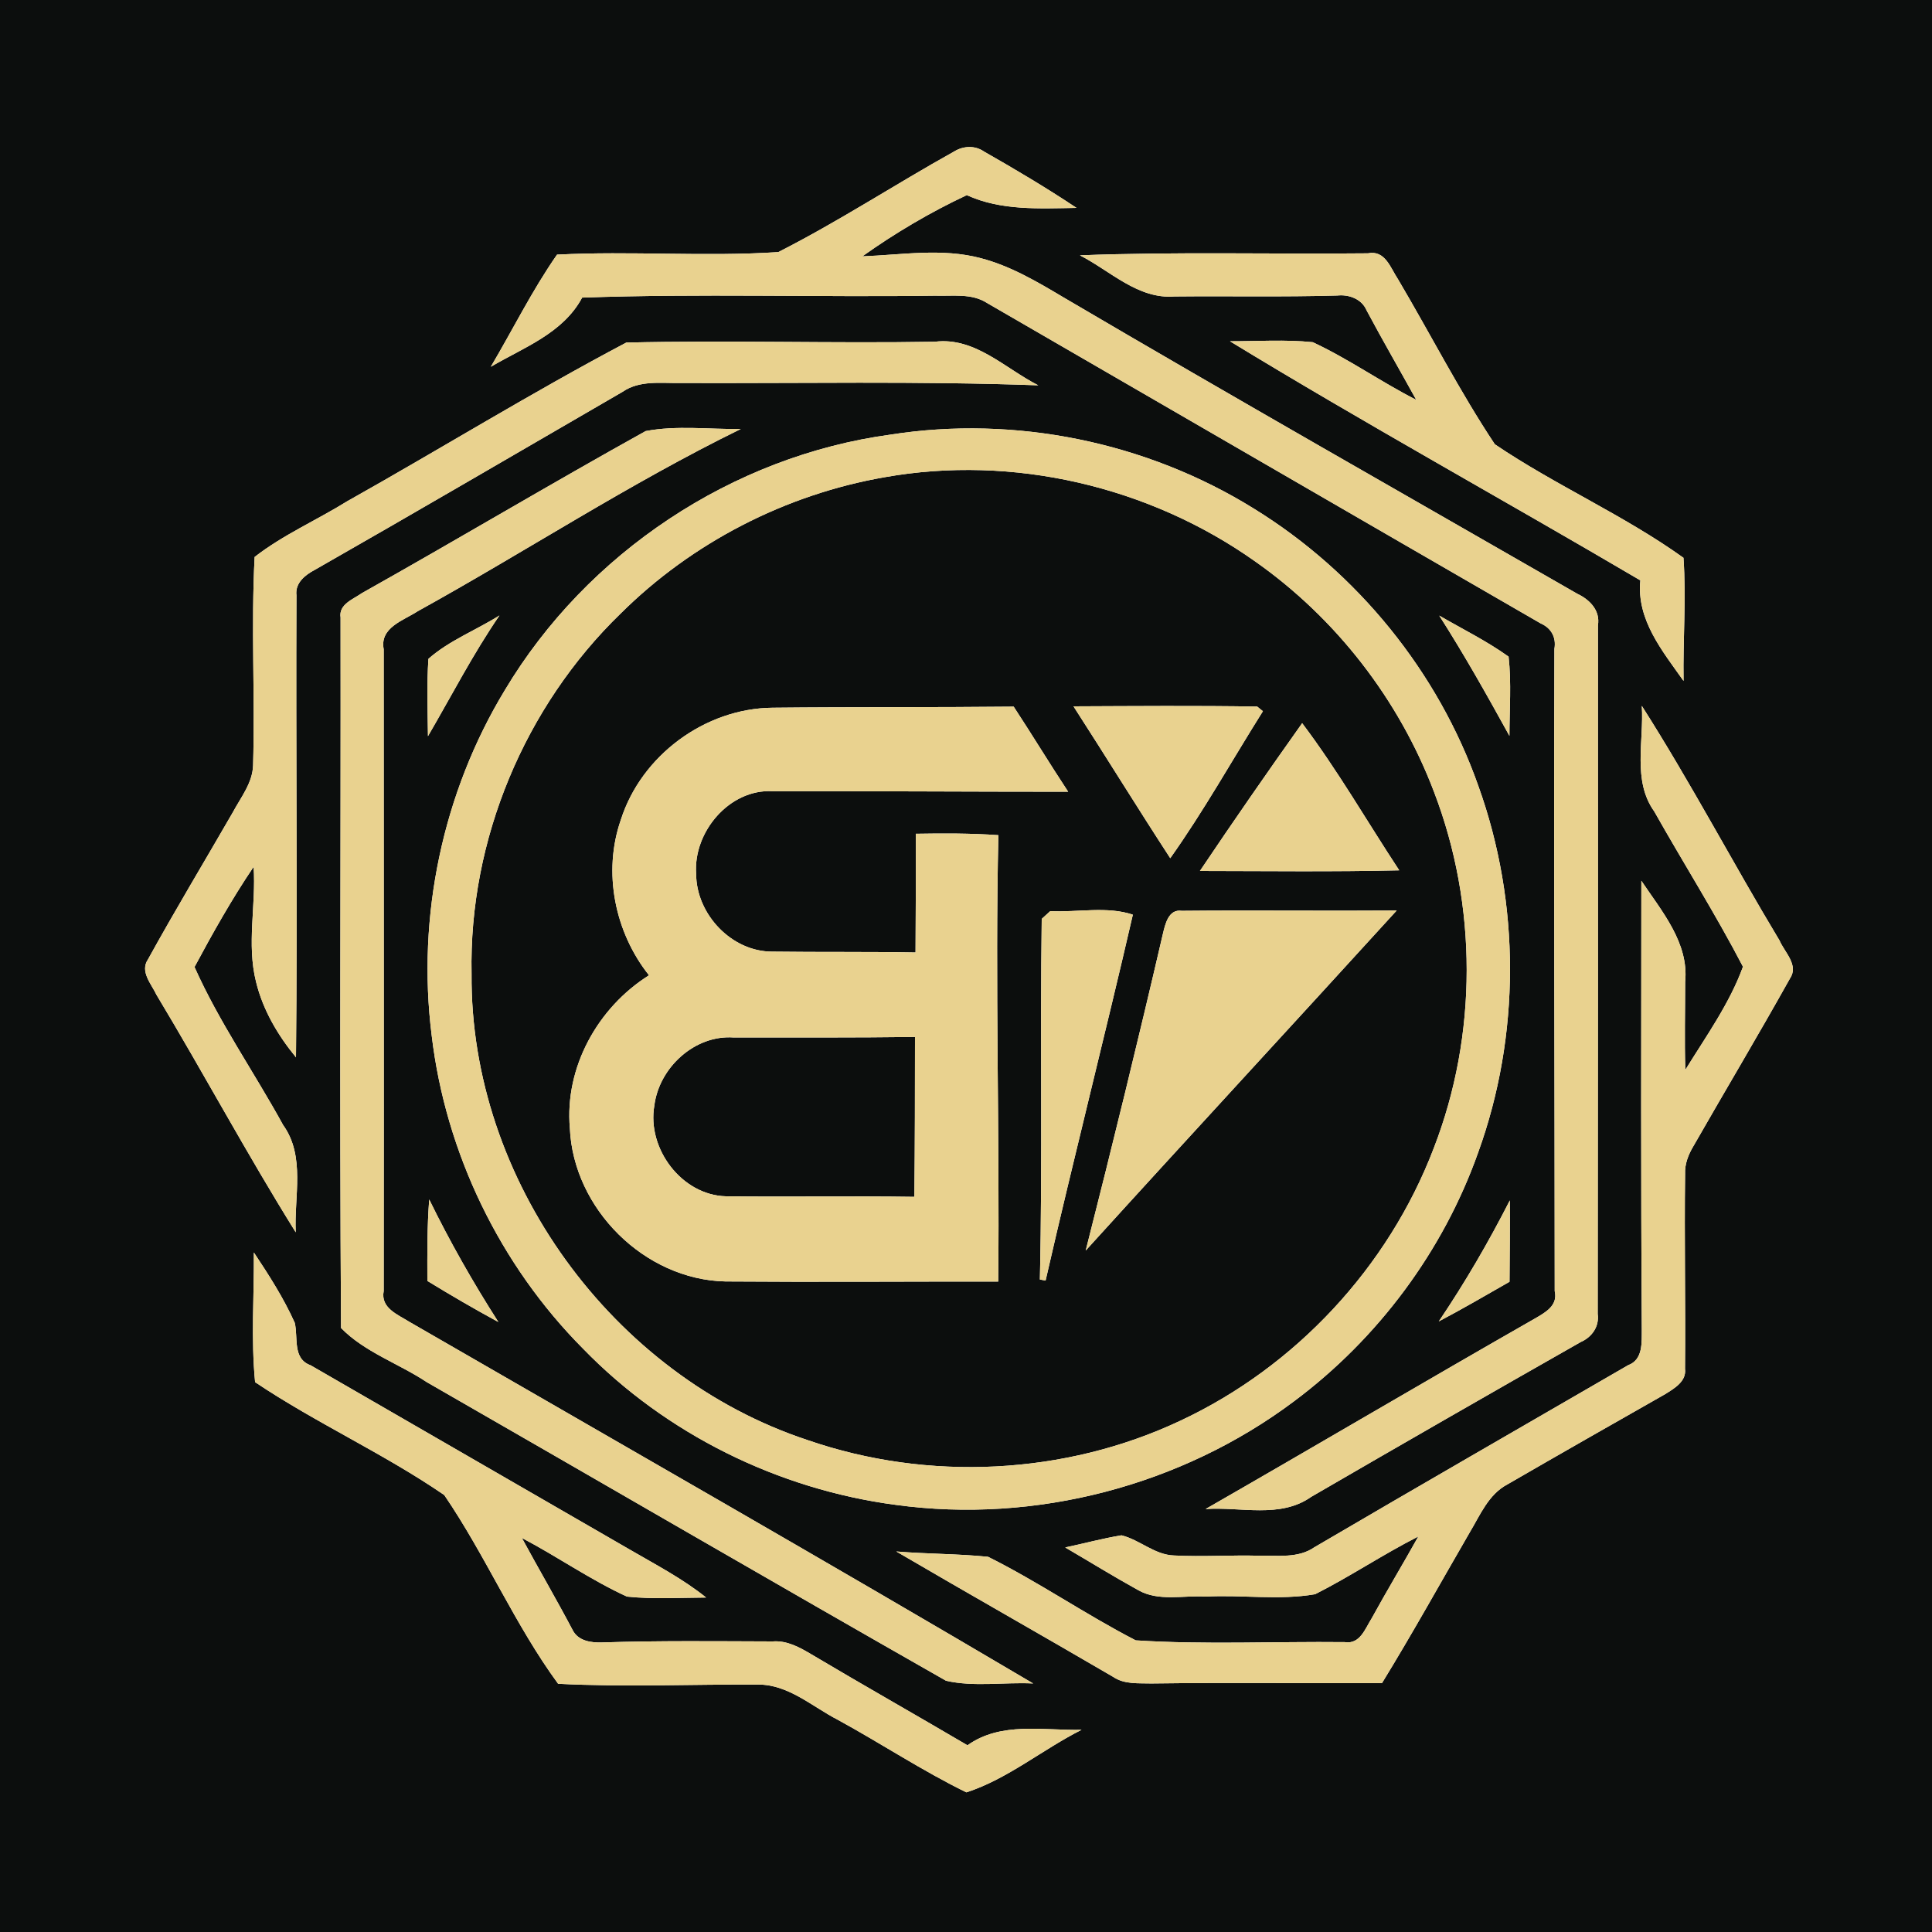<?xml version="1.0" encoding="UTF-8" ?>
<!DOCTYPE svg PUBLIC "-//W3C//DTD SVG 1.1//EN" "http://www.w3.org/Graphics/SVG/1.1/DTD/svg11.dtd">
<svg width="250pt" height="250pt" viewBox="0 0 250 250" version="1.1" xmlns="http://www.w3.org/2000/svg">
<g id="#0c0e0dff">
<path fill="#0c0e0d" opacity="1.00" d=" M 0.00 0.00 L 250.00 0.00 L 250.00 250.00 L 0.00 250.00 L 0.00 0.00 M 123.49 19.59 C 115.85 23.84 108.50 28.67 100.71 32.62 C 91.20 33.25 81.61 32.45 72.08 32.95 C 68.87 37.55 66.37 42.63 63.51 47.46 C 67.80 44.94 72.84 43.14 75.33 38.51 C 90.52 37.97 105.78 38.47 120.99 38.26 C 123.24 38.34 125.72 37.91 127.73 39.21 C 151.61 53.03 175.48 66.88 199.38 80.68 C 200.73 81.27 201.40 82.49 201.14 83.96 C 201.06 111.66 201.17 139.37 201.18 167.07 C 201.62 168.96 199.95 169.84 198.58 170.64 C 184.34 178.77 170.22 187.11 156.00 195.27 C 160.55 194.95 165.66 196.53 169.67 193.69 C 181.26 186.96 192.89 180.28 204.54 173.66 C 205.99 173.03 206.97 171.65 206.74 170.03 C 206.78 140.33 206.78 110.63 206.77 80.93 C 207.10 79.01 205.71 77.59 204.11 76.84 C 181.92 64.08 159.65 51.44 137.58 38.46 C 134.20 36.45 130.75 34.41 126.92 33.41 C 121.90 32.07 116.69 32.98 111.59 33.17 C 115.83 30.15 120.40 27.45 125.10 25.25 C 129.53 27.27 134.48 26.98 139.30 26.90 C 135.41 24.31 131.39 21.92 127.33 19.61 C 126.18 18.80 124.66 18.87 123.49 19.59 M 139.74 33.04 C 143.68 35.05 147.26 38.75 152.00 38.36 C 159.01 38.29 166.02 38.44 173.04 38.24 C 174.54 38.08 176.20 38.67 176.83 40.15 C 178.91 44.05 181.13 47.87 183.26 51.74 C 178.70 49.42 174.50 46.44 169.87 44.28 C 166.32 43.92 162.73 44.16 159.16 44.16 C 176.64 54.82 194.61 64.71 212.26 75.10 C 211.75 80.20 215.11 84.23 217.85 88.11 C 217.76 82.80 218.21 77.47 217.84 72.18 C 210.14 66.66 201.29 62.81 193.43 57.49 C 188.87 50.63 185.10 43.23 180.90 36.13 C 179.92 34.66 179.24 32.33 177.01 32.78 C 164.59 32.91 152.15 32.56 139.74 33.04 M 44.95 64.85 C 40.99 67.31 36.64 69.20 32.95 72.07 C 32.48 81.04 33.01 90.06 32.75 99.04 C 32.68 101.32 31.16 103.18 30.13 105.11 C 26.47 111.46 22.68 117.74 19.14 124.16 C 18.08 125.73 19.60 127.34 20.25 128.73 C 26.37 138.90 31.98 149.39 38.27 159.46 C 38.04 154.85 39.55 149.62 36.63 145.57 C 32.88 138.73 28.33 132.22 25.17 125.13 C 27.54 120.71 30.01 116.32 32.82 112.16 C 33.15 117.12 31.90 122.15 33.13 127.04 C 34.01 130.67 35.94 133.95 38.30 136.82 C 38.50 116.90 38.27 96.96 38.36 77.04 C 38.16 75.44 39.48 74.40 40.73 73.74 C 54.05 66.14 67.29 58.39 80.56 50.70 C 82.77 49.18 85.50 49.60 88.01 49.56 C 103.46 49.62 118.91 49.30 134.35 49.86 C 130.05 47.68 126.16 43.58 120.98 44.22 C 107.67 44.45 94.34 44.01 81.04 44.33 C 68.82 50.78 57.01 58.08 44.95 64.85 M 83.55 55.78 C 71.23 62.62 59.12 69.85 46.83 76.75 C 45.72 77.54 43.80 78.19 44.07 79.91 C 44.11 110.55 43.93 141.20 44.13 171.84 C 47.18 174.97 51.59 176.43 55.21 178.84 C 77.62 191.71 99.97 204.71 122.42 217.49 C 126.08 218.32 129.95 217.65 133.69 217.84 C 106.91 202.02 79.90 186.60 52.96 171.04 C 51.47 170.10 49.22 169.26 49.65 167.06 C 49.68 139.38 49.65 111.69 49.65 84.01 C 49.11 81.20 52.20 80.30 54.04 79.10 C 68.05 71.35 81.47 62.55 95.86 55.51 C 91.77 55.57 87.58 55.02 83.55 55.78 M 115.23 56.24 C 94.74 59.03 75.93 71.56 65.33 89.30 C 57.28 102.57 53.92 118.59 55.86 133.98 C 57.66 149.18 64.68 163.70 75.47 174.54 C 86.18 185.56 100.70 192.73 115.92 194.73 C 133.97 197.20 152.88 192.25 167.44 181.33 C 178.30 173.23 186.74 161.91 191.27 149.14 C 196.76 133.98 196.76 116.91 191.31 101.74 C 186.10 86.92 175.62 74.06 162.26 65.82 C 148.38 57.20 131.38 53.71 115.23 56.24 M 55.44 85.25 C 55.21 88.58 55.34 91.92 55.38 95.26 C 58.43 90.03 61.20 84.64 64.63 79.64 C 61.60 81.55 58.14 82.87 55.44 85.25 M 186.24 79.66 C 189.48 84.72 192.42 89.96 195.32 95.22 C 195.32 91.81 195.59 88.37 195.21 84.97 C 192.38 82.94 189.24 81.40 186.24 79.66 M 212.45 91.34 C 212.74 95.88 211.21 101.02 214.06 105.00 C 217.85 111.72 221.98 118.25 225.54 125.09 C 223.82 129.84 220.74 134.13 218.08 138.44 C 217.96 134.64 218.06 130.84 218.06 127.04 C 218.56 122.01 215.02 117.90 212.39 113.97 C 212.38 133.32 212.32 152.66 212.45 172.01 C 212.43 173.70 212.63 175.95 210.67 176.66 C 197.14 184.50 183.58 192.30 170.09 200.21 C 167.99 201.67 165.37 201.26 162.96 201.31 C 159.29 201.21 155.61 201.47 151.94 201.28 C 149.41 201.21 147.49 199.25 145.12 198.67 C 142.67 199.07 140.27 199.73 137.84 200.24 C 140.99 202.08 144.09 204.00 147.28 205.76 C 149.93 207.27 153.12 206.41 156.01 206.60 C 160.72 206.34 165.52 207.10 170.18 206.29 C 174.73 203.99 178.97 201.13 183.53 198.82 C 181.55 202.37 179.45 205.85 177.49 209.42 C 176.65 210.74 175.99 212.81 174.00 212.49 C 164.99 212.39 155.94 212.84 146.96 212.26 C 140.46 208.91 134.40 204.71 127.86 201.45 C 123.91 201.05 119.93 201.09 115.98 200.76 C 125.30 206.22 134.71 211.53 144.03 216.98 C 145.49 217.98 147.32 217.79 148.99 217.84 C 158.94 217.71 168.89 217.83 178.83 217.79 C 182.77 211.37 186.42 204.78 190.20 198.26 C 191.54 196.03 192.61 193.38 195.04 192.09 C 201.83 188.16 208.66 184.27 215.49 180.39 C 216.65 179.66 218.25 178.75 218.04 177.12 C 218.12 168.72 217.94 160.32 218.05 151.93 C 217.99 150.62 218.47 149.41 219.12 148.32 C 223.26 141.08 227.54 133.92 231.60 126.65 C 232.81 124.89 230.94 123.26 230.27 121.70 C 224.22 111.65 218.76 101.23 212.45 91.34 M 55.30 165.75 C 58.32 167.60 61.38 169.38 64.49 171.07 C 61.21 165.95 58.21 160.67 55.54 155.21 C 55.27 158.72 55.29 162.24 55.30 165.75 M 186.18 170.99 C 189.27 169.36 192.29 167.60 195.33 165.86 C 195.36 162.35 195.39 158.84 195.37 155.33 C 192.62 160.73 189.57 165.97 186.18 170.99 M 32.85 162.07 C 32.89 167.65 32.47 173.28 33.01 178.85 C 40.89 184.14 49.67 188.09 57.49 193.46 C 62.84 201.30 66.62 210.24 72.22 217.88 C 80.81 218.32 89.45 217.94 98.05 217.98 C 102.02 217.95 105.08 220.83 108.43 222.55 C 114.01 225.60 119.34 229.14 125.05 231.93 C 130.36 230.22 134.92 226.37 139.95 223.84 C 134.99 223.95 129.54 222.74 125.19 225.84 C 118.48 221.89 111.70 218.06 105.01 214.08 C 103.48 213.17 101.84 212.26 100.00 212.40 C 92.65 212.38 85.29 212.29 77.95 212.53 C 76.52 212.59 74.81 212.35 74.10 210.93 C 71.98 206.91 69.69 203.00 67.53 199.01 C 72.13 201.42 76.41 204.44 81.13 206.60 C 84.53 206.95 87.96 206.74 91.37 206.72 C 88.31 204.26 84.81 202.45 81.43 200.48 C 67.68 192.53 53.92 184.60 40.18 176.66 C 37.82 175.81 38.60 173.09 38.14 171.17 C 36.70 167.96 34.79 164.99 32.85 162.07 Z" />
<path fill="#0c0e0d" opacity="1.00" d=" M 114.48 61.75 C 131.05 58.80 148.68 62.92 162.39 72.63 C 172.85 79.97 181.02 90.50 185.55 102.44 C 191.20 117.14 191.22 133.94 185.51 148.62 C 179.64 163.98 167.64 176.86 152.76 183.83 C 137.81 190.88 120.11 191.74 104.51 186.35 C 79.25 178.00 60.81 152.68 61.02 126.02 C 60.66 108.70 67.88 91.43 80.31 79.39 C 89.55 70.21 101.65 63.98 114.48 61.75 M 138.91 91.40 C 143.12 97.93 147.19 104.54 151.43 111.05 C 155.77 104.94 159.43 98.37 163.42 92.03 L 162.68 91.43 C 154.76 91.30 146.83 91.37 138.91 91.40 M 80.33 106.10 C 77.98 112.87 79.55 120.63 83.98 126.20 C 77.36 130.37 73.05 138.09 73.74 145.99 C 74.19 156.42 83.41 165.60 93.88 165.82 C 105.64 165.91 117.40 165.82 129.17 165.83 C 129.37 146.57 128.75 127.32 129.19 108.07 C 125.64 107.82 122.07 107.83 118.51 107.89 C 118.52 113.01 118.50 118.13 118.47 123.25 C 112.29 123.14 106.12 123.22 99.94 123.14 C 94.67 123.16 90.09 118.30 90.08 113.08 C 89.69 107.68 94.36 102.09 99.95 102.38 C 112.70 102.36 125.46 102.45 138.22 102.45 C 135.82 98.81 133.56 95.08 131.17 91.44 C 120.77 91.55 110.37 91.47 99.97 91.58 C 91.23 91.66 82.98 97.76 80.33 106.10 M 168.50 93.58 C 164.01 99.90 159.59 106.27 155.27 112.70 C 163.86 112.71 172.47 112.82 181.06 112.62 C 176.88 106.27 173.08 99.65 168.50 93.58 M 134.80 118.90 C 134.58 134.45 134.91 150.02 134.56 165.57 L 135.30 165.70 C 138.92 149.89 142.95 134.15 146.59 118.36 C 143.28 117.23 139.42 118.08 135.90 117.90 C 135.63 118.15 135.08 118.65 134.80 118.90 M 150.47 120.87 C 147.30 134.55 143.95 148.20 140.49 161.82 C 153.85 147.10 167.35 132.51 180.73 117.82 C 171.46 117.89 162.19 117.77 152.92 117.86 C 151.19 117.60 150.77 119.62 150.47 120.87 Z" />
<path fill="#0c0e0d" opacity="1.00" d=" M 84.67 143.07 C 85.28 138.15 89.90 133.88 94.95 134.25 C 102.77 134.24 110.59 134.28 118.40 134.18 C 118.40 141.08 118.39 147.97 118.32 154.87 C 110.19 154.75 102.06 154.90 93.93 154.80 C 88.21 154.65 83.70 148.63 84.67 143.07 Z" />
</g>
<g id="#e9d28fff">
<path fill="#e9d28f" opacity="1.00" d=" M 123.49 19.59 C 124.66 18.87 126.18 18.80 127.33 19.61 C 131.39 21.92 135.41 24.31 139.30 26.90 C 134.48 26.98 129.53 27.27 125.10 25.25 C 120.40 27.45 115.83 30.15 111.59 33.17 C 116.69 32.98 121.90 32.07 126.92 33.41 C 130.75 34.41 134.20 36.45 137.58 38.46 C 159.65 51.44 181.92 64.08 204.11 76.84 C 205.71 77.59 207.10 79.01 206.77 80.93 C 206.78 110.63 206.78 140.33 206.74 170.03 C 206.97 171.65 205.99 173.03 204.54 173.66 C 192.89 180.28 181.26 186.96 169.67 193.69 C 165.66 196.53 160.55 194.95 156.00 195.27 C 170.22 187.11 184.34 178.77 198.58 170.64 C 199.95 169.84 201.62 168.96 201.18 167.07 C 201.17 139.37 201.06 111.66 201.14 83.96 C 201.40 82.49 200.73 81.27 199.38 80.68 C 175.48 66.88 151.61 53.03 127.73 39.21 C 125.72 37.91 123.24 38.34 120.99 38.26 C 105.78 38.47 90.52 37.97 75.33 38.51 C 72.84 43.14 67.80 44.94 63.51 47.46 C 66.37 42.63 68.87 37.55 72.08 32.95 C 81.61 32.45 91.20 33.25 100.71 32.62 C 108.50 28.67 115.85 23.84 123.49 19.59 Z" />
<path fill="#e9d28f" opacity="1.00" d=" M 139.74 33.04 C 152.15 32.56 164.59 32.91 177.01 32.78 C 179.24 32.33 179.92 34.66 180.90 36.13 C 185.10 43.23 188.87 50.63 193.43 57.49 C 201.29 62.81 210.14 66.66 217.84 72.18 C 218.21 77.47 217.76 82.80 217.85 88.11 C 215.11 84.23 211.75 80.20 212.26 75.10 C 194.61 64.71 176.64 54.82 159.16 44.16 C 162.73 44.16 166.32 43.92 169.87 44.28 C 174.50 46.44 178.70 49.42 183.26 51.74 C 181.13 47.87 178.91 44.05 176.83 40.15 C 176.20 38.67 174.54 38.08 173.04 38.24 C 166.02 38.44 159.01 38.29 152.00 38.36 C 147.26 38.75 143.68 35.05 139.74 33.04 Z" />
<path fill="#e9d28f" opacity="1.00" d=" M 44.95 64.85 C 57.01 58.08 68.82 50.78 81.04 44.33 C 94.34 44.01 107.67 44.45 120.98 44.22 C 126.16 43.58 130.05 47.68 134.35 49.86 C 118.91 49.30 103.46 49.62 88.01 49.56 C 85.50 49.60 82.77 49.18 80.56 50.70 C 67.29 58.39 54.05 66.14 40.73 73.74 C 39.48 74.40 38.16 75.44 38.36 77.04 C 38.27 96.96 38.50 116.90 38.30 136.82 C 35.94 133.95 34.01 130.67 33.13 127.04 C 31.90 122.15 33.15 117.12 32.82 112.16 C 30.01 116.32 27.54 120.71 25.17 125.13 C 28.33 132.22 32.88 138.73 36.63 145.57 C 39.55 149.62 38.04 154.85 38.27 159.46 C 31.98 149.39 26.37 138.90 20.25 128.73 C 19.60 127.34 18.08 125.73 19.14 124.16 C 22.68 117.74 26.47 111.46 30.13 105.11 C 31.16 103.18 32.68 101.32 32.75 99.04 C 33.01 90.06 32.48 81.04 32.95 72.07 C 36.64 69.20 40.99 67.31 44.95 64.85 Z" />
<path fill="#e9d28f" opacity="1.00" d=" M 83.55 55.78 C 87.58 55.02 91.77 55.57 95.86 55.51 C 81.47 62.55 68.05 71.35 54.04 79.10 C 52.20 80.30 49.11 81.20 49.65 84.01 C 49.65 111.69 49.68 139.38 49.65 167.06 C 49.22 169.26 51.47 170.10 52.96 171.04 C 79.90 186.60 106.91 202.02 133.69 217.84 C 129.95 217.65 126.08 218.32 122.42 217.49 C 99.97 204.71 77.62 191.71 55.21 178.84 C 51.59 176.43 47.18 174.97 44.13 171.84 C 43.93 141.20 44.11 110.55 44.07 79.91 C 43.80 78.19 45.72 77.54 46.83 76.75 C 59.12 69.85 71.23 62.62 83.55 55.78 Z" />
<path fill="#e9d28f" opacity="1.00" d=" M 115.23 56.24 C 131.38 53.71 148.38 57.20 162.26 65.82 C 175.62 74.06 186.10 86.92 191.31 101.74 C 196.76 116.91 196.76 133.98 191.27 149.14 C 186.74 161.91 178.30 173.23 167.44 181.33 C 152.88 192.25 133.97 197.20 115.92 194.73 C 100.70 192.73 86.18 185.56 75.47 174.54 C 64.68 163.70 57.66 149.18 55.86 133.98 C 53.92 118.59 57.28 102.57 65.33 89.30 C 75.93 71.56 94.74 59.03 115.23 56.24 M 114.48 61.75 C 101.65 63.98 89.55 70.21 80.31 79.39 C 67.88 91.43 60.66 108.70 61.02 126.02 C 60.81 152.68 79.25 178.00 104.51 186.35 C 120.11 191.74 137.81 190.88 152.76 183.83 C 167.64 176.86 179.64 163.98 185.51 148.62 C 191.22 133.94 191.20 117.14 185.55 102.44 C 181.02 90.50 172.85 79.97 162.39 72.63 C 148.68 62.92 131.05 58.80 114.48 61.75 Z" />
<path fill="#e9d28f" opacity="1.00" d=" M 55.44 85.25 C 58.14 82.87 61.60 81.55 64.63 79.64 C 61.20 84.64 58.43 90.03 55.38 95.26 C 55.34 91.92 55.21 88.58 55.44 85.25 Z" />
<path fill="#e9d28f" opacity="1.00" d=" M 186.24 79.66 C 189.24 81.40 192.38 82.94 195.21 84.97 C 195.59 88.37 195.32 91.81 195.32 95.22 C 192.42 89.96 189.48 84.72 186.24 79.66 Z" />
<path fill="#e9d28f" opacity="1.00" d=" M 138.91 91.40 C 146.83 91.37 154.76 91.30 162.68 91.43 L 163.42 92.03 C 159.43 98.37 155.77 104.94 151.43 111.05 C 147.19 104.54 143.12 97.93 138.91 91.40 Z" />
<path fill="#e9d28f" opacity="1.00" d=" M 80.33 106.10 C 82.98 97.76 91.23 91.66 99.97 91.58 C 110.37 91.47 120.77 91.55 131.17 91.44 C 133.56 95.08 135.82 98.81 138.22 102.45 C 125.46 102.45 112.70 102.36 99.95 102.38 C 94.36 102.09 89.69 107.68 90.08 113.08 C 90.09 118.30 94.67 123.16 99.94 123.14 C 106.12 123.22 112.29 123.14 118.47 123.25 C 118.50 118.13 118.52 113.01 118.51 107.89 C 122.07 107.83 125.64 107.82 129.19 108.07 C 128.75 127.32 129.37 146.57 129.17 165.83 C 117.40 165.82 105.64 165.91 93.88 165.82 C 83.41 165.60 74.19 156.42 73.74 145.99 C 73.05 138.09 77.36 130.37 83.98 126.20 C 79.55 120.63 77.98 112.87 80.33 106.10 M 84.67 143.07 C 83.70 148.63 88.21 154.65 93.93 154.80 C 102.06 154.90 110.19 154.75 118.32 154.87 C 118.39 147.97 118.40 141.08 118.40 134.18 C 110.59 134.28 102.77 134.24 94.95 134.25 C 89.90 133.88 85.28 138.15 84.67 143.07 Z" />
<path fill="#e9d28f" opacity="1.00" d=" M 212.45 91.34 C 218.76 101.23 224.22 111.65 230.27 121.70 C 230.94 123.26 232.81 124.89 231.60 126.65 C 227.54 133.92 223.26 141.08 219.12 148.32 C 218.47 149.41 217.99 150.62 218.05 151.93 C 217.94 160.32 218.12 168.72 218.04 177.12 C 218.25 178.75 216.65 179.66 215.49 180.39 C 208.66 184.27 201.83 188.16 195.04 192.09 C 192.61 193.38 191.54 196.03 190.20 198.26 C 186.42 204.78 182.77 211.37 178.83 217.79 C 168.89 217.83 158.94 217.71 148.99 217.84 C 147.32 217.79 145.49 217.98 144.03 216.98 C 134.71 211.53 125.30 206.22 115.98 200.76 C 119.93 201.09 123.91 201.05 127.86 201.45 C 134.40 204.71 140.46 208.91 146.96 212.26 C 155.94 212.84 164.99 212.39 174.00 212.49 C 175.99 212.81 176.65 210.74 177.49 209.42 C 179.45 205.85 181.55 202.37 183.53 198.82 C 178.97 201.13 174.73 203.99 170.18 206.29 C 165.52 207.10 160.72 206.34 156.01 206.60 C 153.12 206.41 149.93 207.27 147.28 205.76 C 144.09 204.00 140.99 202.08 137.84 200.24 C 140.27 199.73 142.67 199.07 145.12 198.67 C 147.49 199.25 149.41 201.21 151.94 201.28 C 155.61 201.47 159.29 201.21 162.96 201.31 C 165.37 201.26 167.99 201.67 170.09 200.21 C 183.58 192.30 197.14 184.50 210.67 176.66 C 212.63 175.95 212.43 173.70 212.45 172.01 C 212.32 152.66 212.38 133.32 212.39 113.97 C 215.02 117.90 218.56 122.01 218.06 127.04 C 218.06 130.84 217.96 134.64 218.08 138.44 C 220.74 134.13 223.82 129.84 225.54 125.09 C 221.98 118.25 217.85 111.72 214.06 105.00 C 211.21 101.02 212.74 95.88 212.45 91.34 Z" />
<path fill="#e9d28f" opacity="1.00" d=" M 168.50 93.58 C 173.08 99.65 176.88 106.27 181.06 112.62 C 172.47 112.82 163.86 112.71 155.27 112.70 C 159.59 106.27 164.01 99.90 168.50 93.58 Z" />
<path fill="#e9d28f" opacity="1.00" d=" M 134.80 118.90 C 135.08 118.65 135.63 118.15 135.90 117.90 C 139.42 118.08 143.28 117.23 146.59 118.36 C 142.95 134.15 138.92 149.89 135.30 165.70 L 134.56 165.57 C 134.91 150.02 134.58 134.45 134.80 118.90 Z" />
<path fill="#e9d28f" opacity="1.00" d=" M 150.47 120.87 C 150.77 119.62 151.19 117.60 152.92 117.86 C 162.19 117.77 171.46 117.89 180.73 117.82 C 167.35 132.51 153.85 147.10 140.49 161.82 C 143.95 148.20 147.30 134.55 150.47 120.87 Z" />
<path fill="#e9d28f" opacity="1.00" d=" M 55.30 165.75 C 55.29 162.24 55.27 158.72 55.54 155.21 C 58.21 160.67 61.21 165.95 64.49 171.07 C 61.38 169.38 58.32 167.60 55.30 165.75 Z" />
<path fill="#e9d28f" opacity="1.00" d=" M 186.18 170.99 C 189.57 165.97 192.62 160.73 195.37 155.33 C 195.39 158.84 195.36 162.35 195.33 165.86 C 192.29 167.60 189.27 169.36 186.18 170.99 Z" />
<path fill="#e9d28f" opacity="1.00" d=" M 32.85 162.07 C 34.79 164.99 36.70 167.96 38.14 171.17 C 38.60 173.09 37.82 175.81 40.18 176.66 C 53.92 184.60 67.68 192.53 81.43 200.48 C 84.81 202.45 88.31 204.26 91.37 206.72 C 87.96 206.74 84.53 206.95 81.13 206.60 C 76.41 204.44 72.13 201.42 67.53 199.01 C 69.69 203.00 71.98 206.91 74.10 210.93 C 74.81 212.35 76.52 212.59 77.95 212.53 C 85.29 212.29 92.65 212.38 100.00 212.40 C 101.84 212.26 103.48 213.17 105.01 214.08 C 111.70 218.06 118.48 221.89 125.19 225.84 C 129.54 222.74 134.99 223.95 139.95 223.84 C 134.92 226.37 130.36 230.22 125.05 231.93 C 119.34 229.14 114.01 225.60 108.43 222.55 C 105.08 220.83 102.02 217.95 98.05 217.98 C 89.45 217.94 80.81 218.32 72.22 217.88 C 66.62 210.24 62.84 201.30 57.49 193.46 C 49.67 188.09 40.89 184.14 33.01 178.85 C 32.47 173.28 32.89 167.65 32.85 162.07 Z" />
</g>
</svg>
